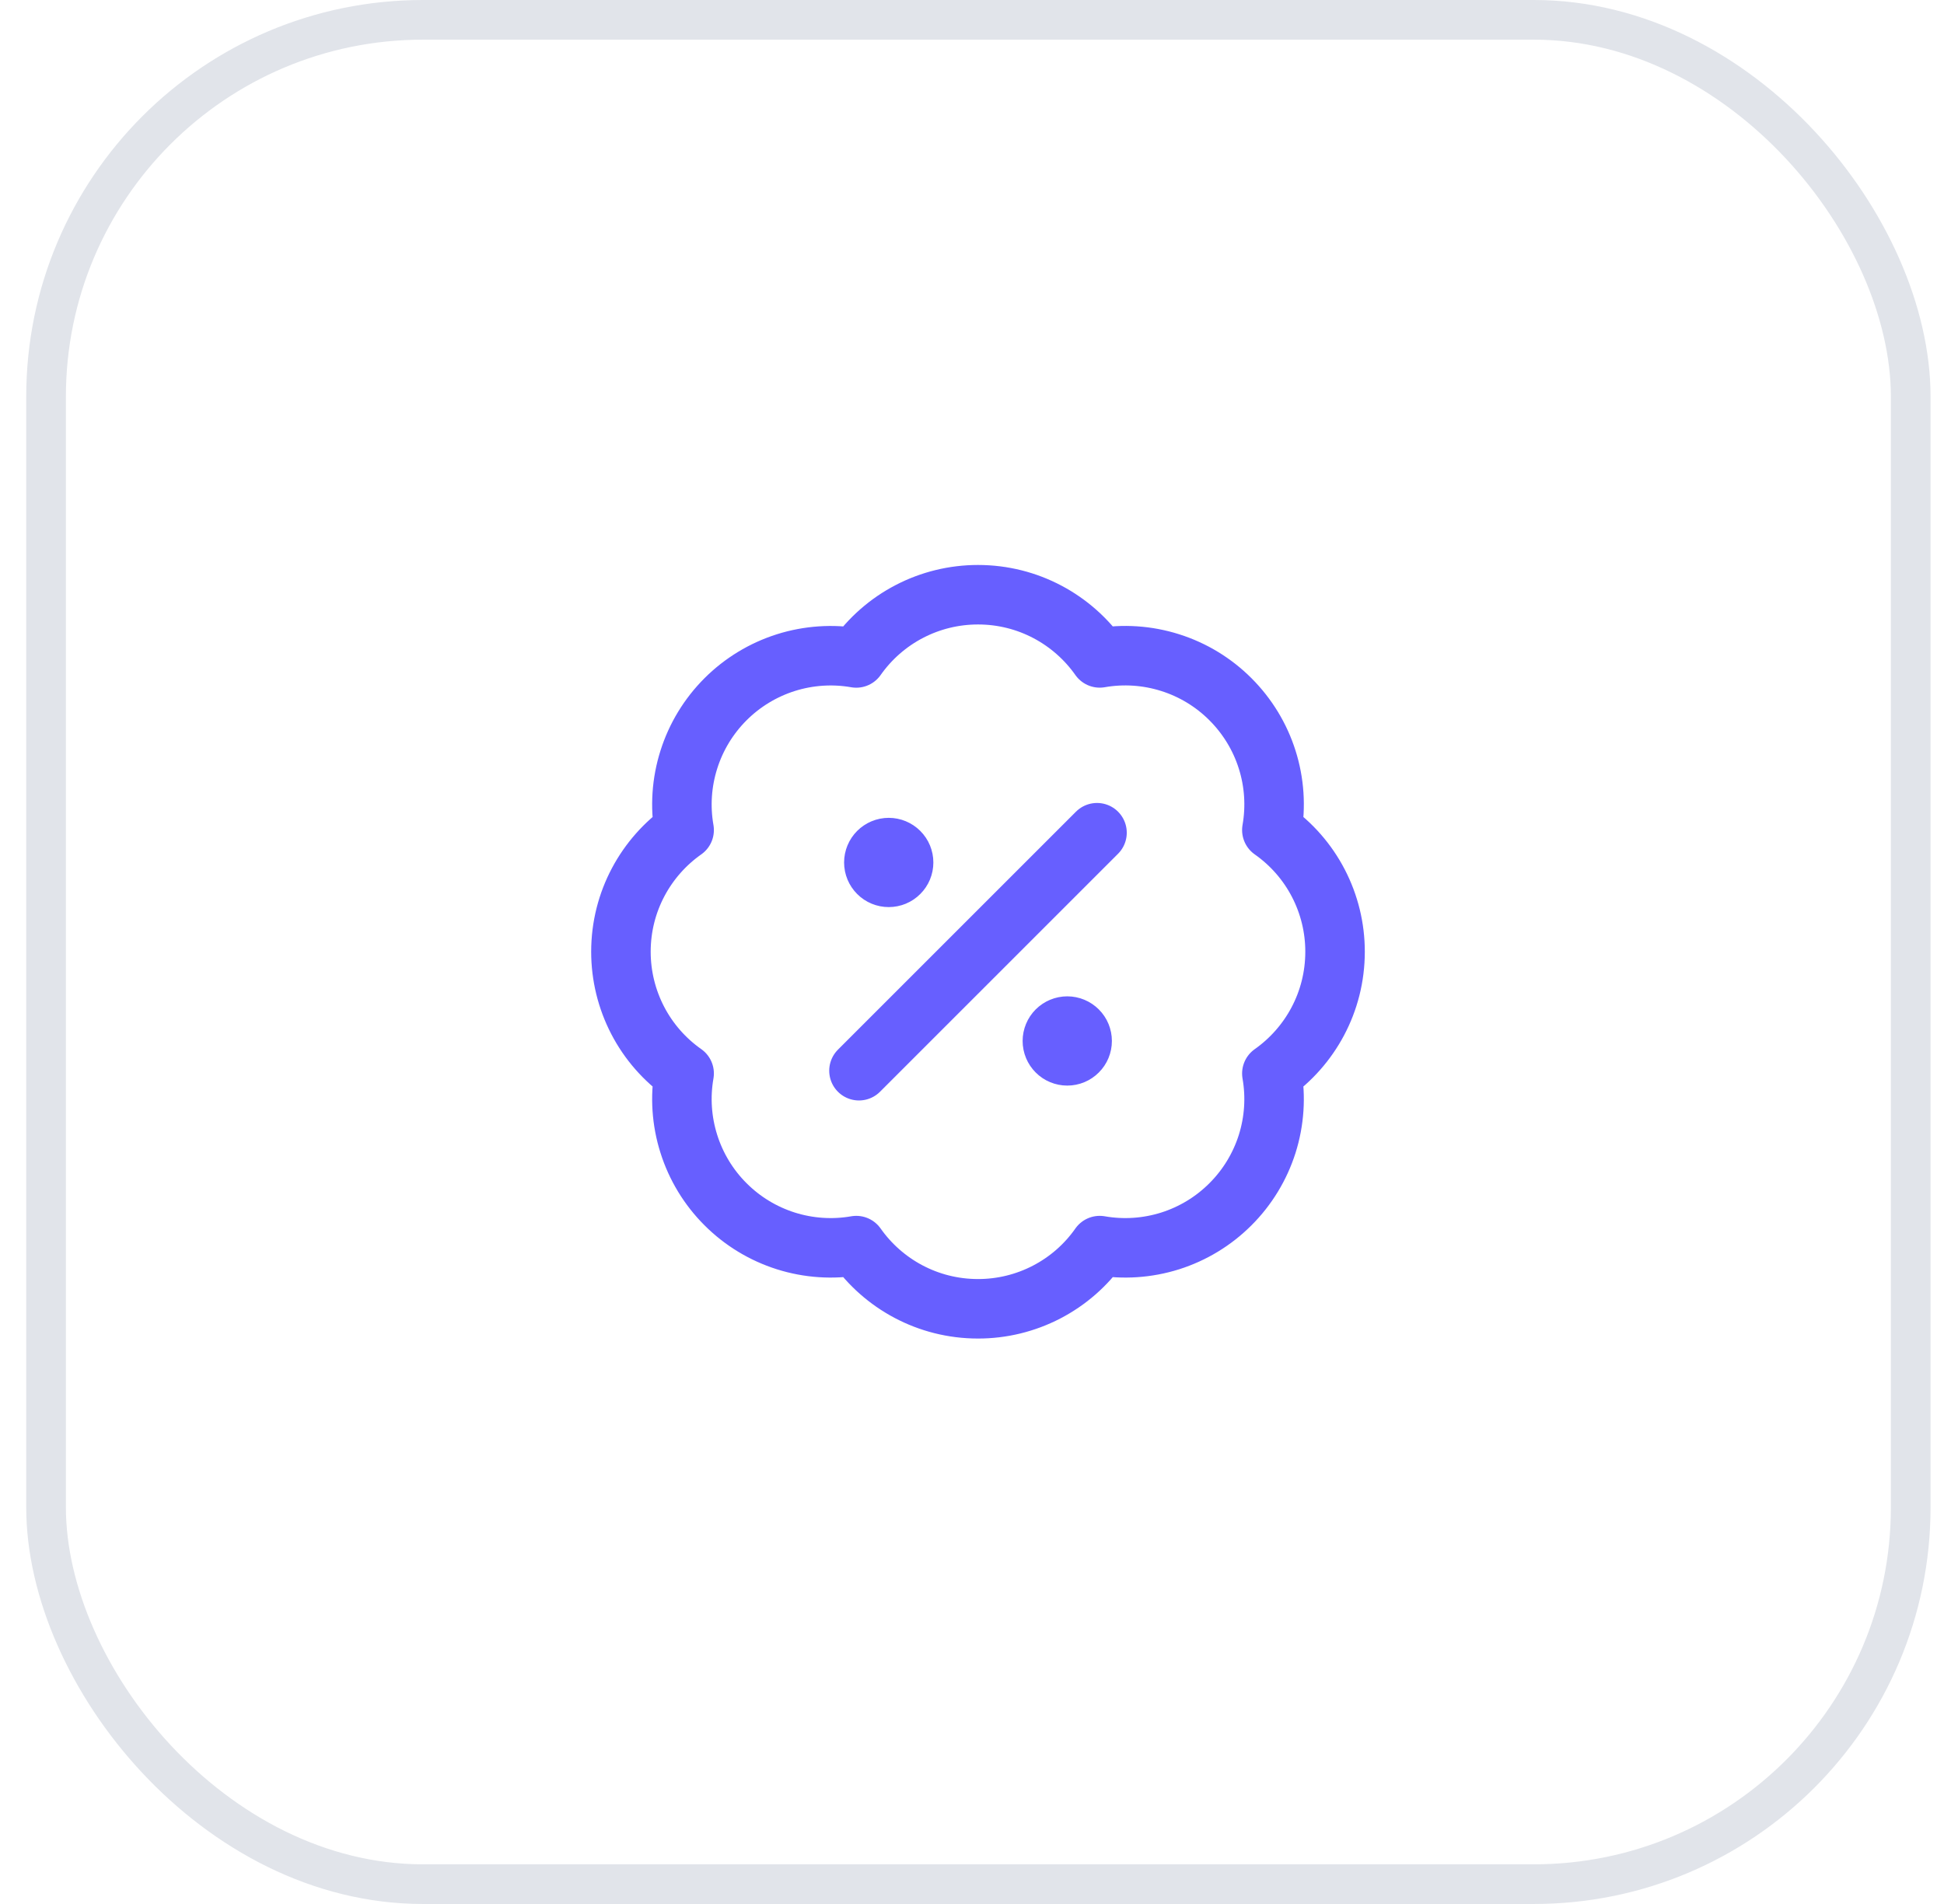 <svg width="49" height="48" viewBox="0 0 49 48" fill="none" xmlns="http://www.w3.org/2000/svg">
<rect x="1.161" y="0.5" width="47" height="47" rx="9.5" stroke="#E1E4EA"/>
<path d="M21.651 26.993L27.651 20.993M33.651 23.994C33.651 25.262 33.021 26.384 32.058 27.063C32.162 27.656 32.121 28.265 31.94 28.839C31.758 29.412 31.441 29.934 31.015 30.359C30.59 30.785 30.069 31.102 29.495 31.284C28.921 31.465 28.312 31.506 27.719 31.402C27.374 31.895 26.914 32.297 26.38 32.574C25.846 32.851 25.253 32.996 24.651 32.995C23.383 32.995 22.261 32.365 21.583 31.402C20.991 31.506 20.382 31.465 19.808 31.284C19.234 31.102 18.712 30.785 18.287 30.359C17.861 29.934 17.544 29.412 17.363 28.838C17.181 28.264 17.14 27.655 17.244 27.062C16.752 26.716 16.35 26.257 16.073 25.723C15.796 25.189 15.651 24.596 15.651 23.994C15.651 22.726 16.281 21.604 17.244 20.926C17.14 20.333 17.181 19.724 17.363 19.15C17.544 18.576 17.861 18.055 18.287 17.629C18.713 17.203 19.234 16.887 19.808 16.705C20.382 16.524 20.991 16.483 21.583 16.587C21.929 16.095 22.388 15.692 22.922 15.415C23.456 15.137 24.049 14.993 24.651 14.993C25.919 14.993 27.041 15.623 27.719 16.586C28.312 16.482 28.921 16.523 29.495 16.705C30.069 16.886 30.59 17.203 31.015 17.629C31.441 18.055 31.759 18.576 31.94 19.15C32.122 19.724 32.162 20.333 32.058 20.926C32.551 21.272 32.953 21.731 33.23 22.265C33.507 22.799 33.652 23.392 33.651 23.994ZM22.401 21.743H22.409V21.75H22.401V21.743ZM22.776 21.743C22.776 21.843 22.737 21.938 22.666 22.008C22.596 22.079 22.501 22.118 22.401 22.118C22.302 22.118 22.206 22.079 22.136 22.008C22.066 21.938 22.026 21.843 22.026 21.743C22.026 21.644 22.066 21.548 22.136 21.478C22.206 21.408 22.302 21.368 22.401 21.368C22.501 21.368 22.596 21.408 22.666 21.478C22.737 21.548 22.776 21.644 22.776 21.743ZM26.901 26.243H26.909V26.251H26.901V26.243ZM27.276 26.243C27.276 26.343 27.237 26.438 27.166 26.508C27.096 26.579 27.001 26.618 26.901 26.618C26.802 26.618 26.706 26.579 26.636 26.508C26.566 26.438 26.526 26.343 26.526 26.243C26.526 26.144 26.566 26.048 26.636 25.978C26.706 25.908 26.802 25.868 26.901 25.868C27.001 25.868 27.096 25.908 27.166 25.978C27.237 26.048 27.276 26.144 27.276 26.243Z" stroke="#675FFF" stroke-width="1.5" stroke-linecap="round" stroke-linejoin="round"/>
</svg>
